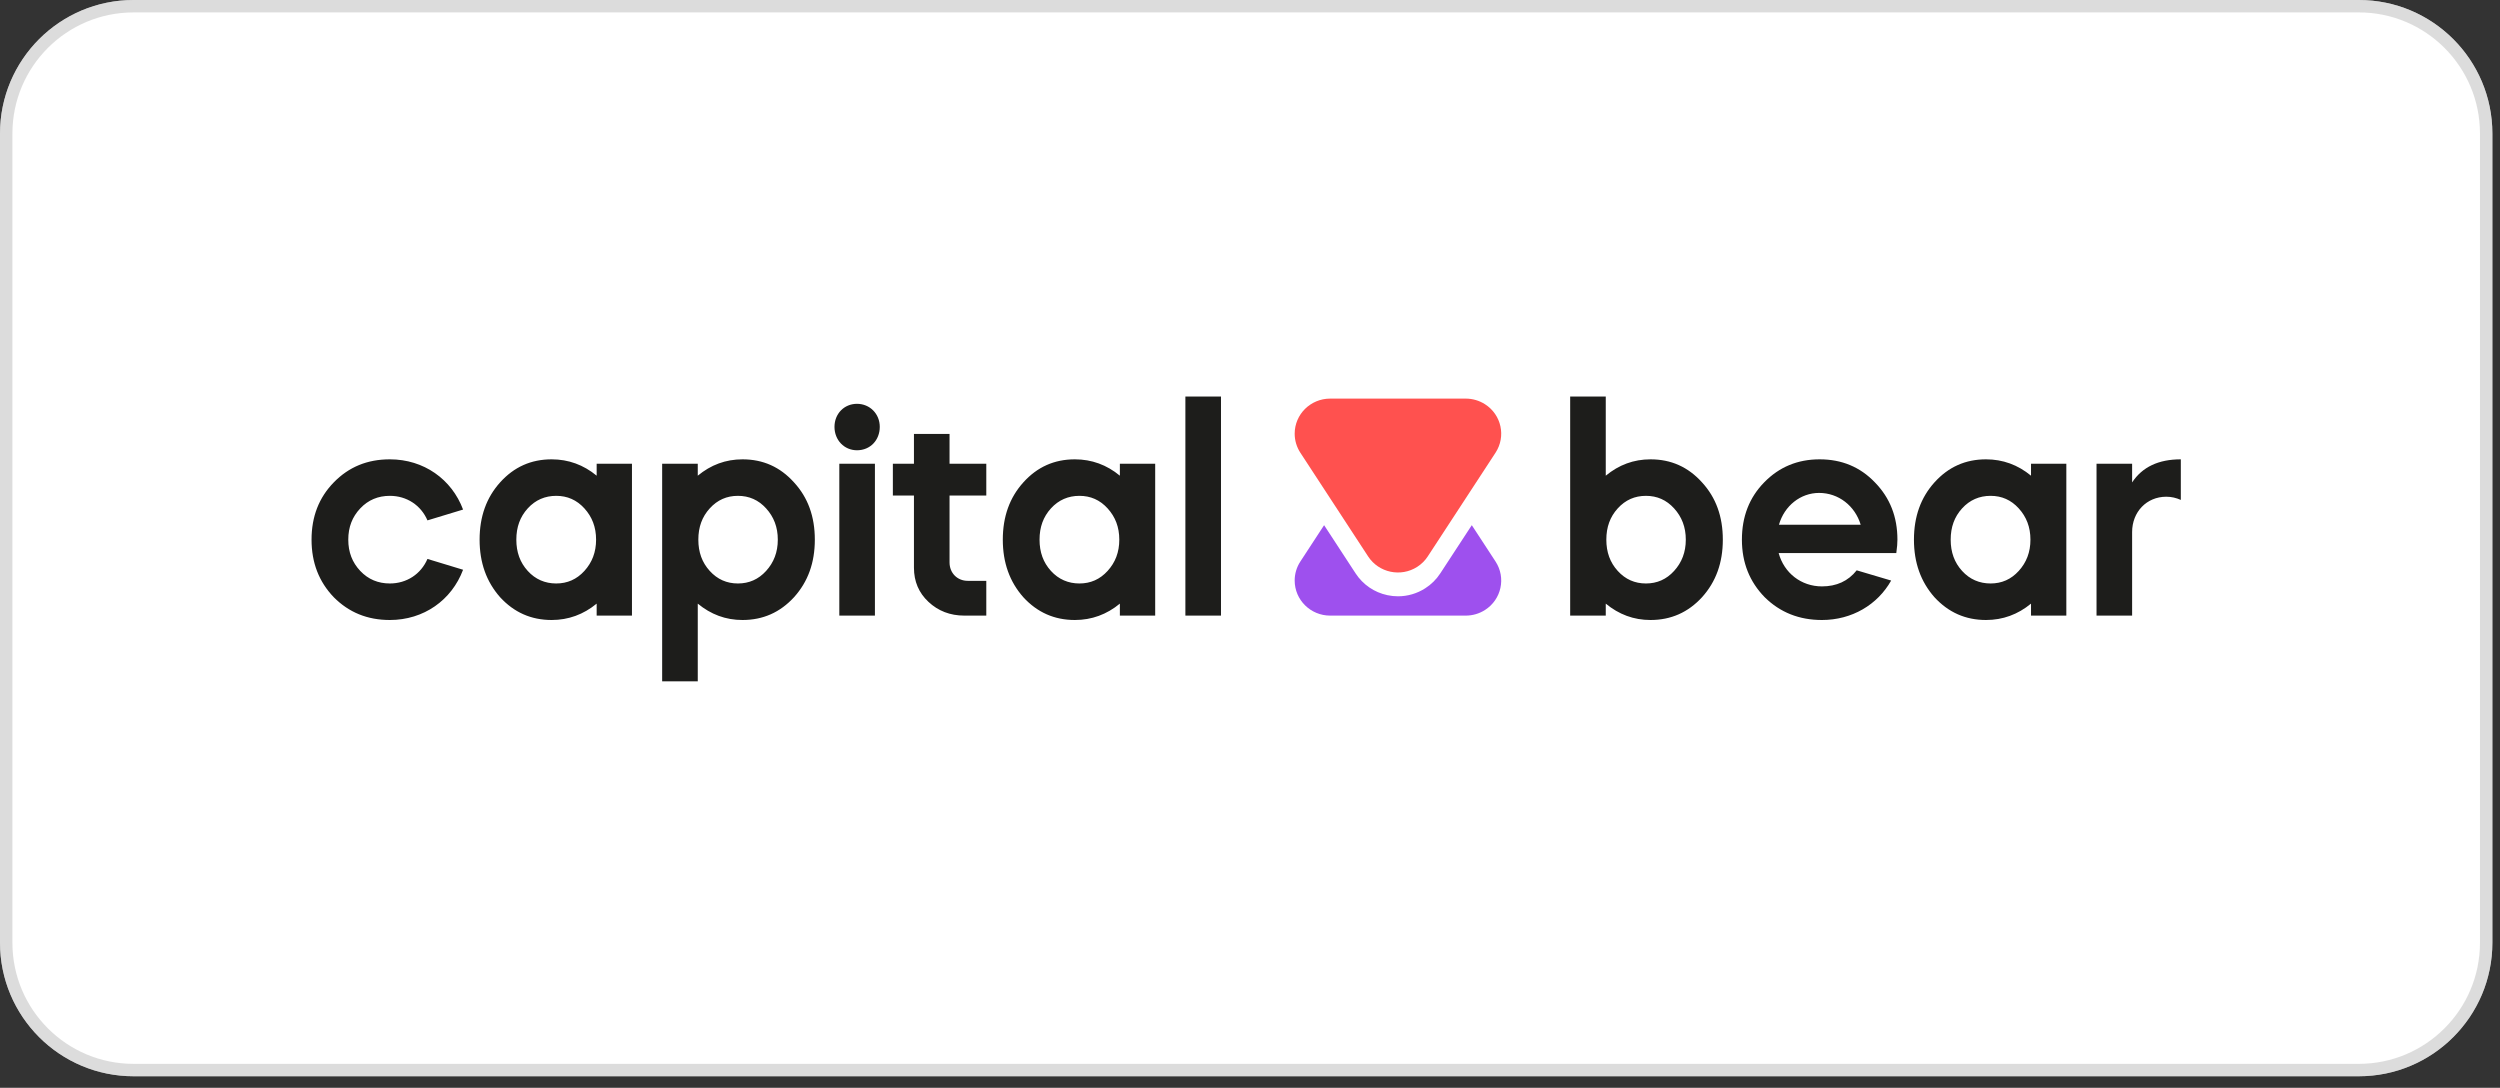 <svg width="131" height="57" viewBox="0 0 131 57" fill="none" xmlns="http://www.w3.org/2000/svg">
<rect x="0" y="0" width="131" height="57" fill="#333333" stroke="none"/>
<path d="M0 7C0 3.134 3.134 0 7 0H65.3H123.601C127.467 0 130.601 3.134 130.601 7V49.396C130.601 53.262 127.467 56.396 123.601 56.396H7C3.134 56.396 0 53.262 0 49.396V7Z" fill="white"/>
<path d="M0.325 7C0.325 3.314 3.313 0.325 7 0.325H65.3H123.601C127.287 0.325 130.276 3.314 130.276 7V49.396C130.276 53.082 127.287 56.071 123.601 56.071H7C3.314 56.071 0.325 53.082 0.325 49.396V7Z" stroke="#BBBBBB" stroke-opacity="0.5" stroke-width="0.65"/>
<path d="M20.429 32.488C22.205 32.488 23.668 31.447 24.265 29.855L22.399 29.288C22.056 30.084 21.31 30.574 20.429 30.574C19.817 30.574 19.295 30.36 18.877 29.916C18.459 29.472 18.25 28.936 18.25 28.278C18.25 27.62 18.459 27.084 18.877 26.64C19.295 26.196 19.817 25.982 20.429 25.982C21.31 25.982 22.056 26.472 22.399 27.268L24.265 26.701C23.668 25.109 22.205 24.069 20.429 24.069C19.25 24.069 18.28 24.466 17.489 25.278C16.713 26.074 16.325 27.069 16.325 28.278C16.325 29.487 16.713 30.482 17.489 31.294C18.28 32.09 19.25 32.488 20.429 32.488ZM28.907 32.488C29.787 32.488 30.578 32.197 31.265 31.63V32.258H33.115V24.298H31.265V24.926C30.578 24.359 29.787 24.069 28.907 24.069C27.832 24.069 26.936 24.466 26.205 25.278C25.489 26.074 25.131 27.069 25.131 28.278C25.131 29.487 25.489 30.482 26.205 31.294C26.936 32.09 27.832 32.488 28.907 32.488ZM29.145 30.574C28.563 30.574 28.056 30.36 27.653 29.916C27.25 29.472 27.056 28.936 27.056 28.278C27.056 27.62 27.25 27.084 27.653 26.64C28.056 26.196 28.563 25.982 29.145 25.982C29.727 25.982 30.22 26.196 30.623 26.64C31.026 27.084 31.235 27.62 31.235 28.278C31.235 28.936 31.026 29.472 30.623 29.916C30.22 30.36 29.727 30.574 29.145 30.574ZM36.563 35.702V31.63C37.249 32.197 38.026 32.488 38.906 32.488C39.981 32.488 40.876 32.09 41.607 31.294C42.339 30.482 42.697 29.487 42.697 28.278C42.697 27.069 42.339 26.074 41.607 25.278C40.876 24.466 39.981 24.069 38.906 24.069C38.026 24.069 37.249 24.359 36.563 24.926V24.298H34.697V35.702H36.563ZM38.667 30.574C38.085 30.574 37.593 30.36 37.19 29.916C36.787 29.472 36.593 28.936 36.593 28.278C36.593 27.62 36.787 27.084 37.19 26.64C37.593 26.196 38.085 25.982 38.667 25.982C39.249 25.982 39.742 26.196 40.145 26.64C40.548 27.084 40.757 27.62 40.757 28.278C40.757 28.936 40.548 29.472 40.145 29.916C39.742 30.36 39.249 30.574 38.667 30.574ZM44.906 23.594C45.607 23.594 46.1 23.058 46.1 22.369C46.1 21.681 45.577 21.16 44.906 21.16C44.234 21.16 43.727 21.681 43.727 22.369C43.727 23.058 44.234 23.594 44.906 23.594ZM45.846 32.258V24.298H43.98V32.258H45.846ZM51.682 32.258V30.436H50.712C50.159 30.436 49.756 30.023 49.756 29.472V25.967H51.682V24.298H49.756V22.737H47.891V24.298H46.786V25.967H47.891V29.748C47.891 30.467 48.144 31.064 48.652 31.538C49.159 32.013 49.786 32.258 50.532 32.258H51.682ZM56.323 32.488C57.204 32.488 57.995 32.197 58.681 31.63V32.258H60.532V24.298H58.681V24.926C57.995 24.359 57.204 24.069 56.323 24.069C55.249 24.069 54.353 24.466 53.622 25.278C52.905 26.074 52.547 27.069 52.547 28.278C52.547 29.487 52.905 30.482 53.622 31.294C54.353 32.09 55.249 32.488 56.323 32.488ZM56.562 30.574C55.98 30.574 55.472 30.36 55.069 29.916C54.666 29.472 54.472 28.936 54.472 28.278C54.472 27.62 54.666 27.084 55.069 26.64C55.472 26.196 55.98 25.982 56.562 25.982C57.144 25.982 57.636 26.196 58.039 26.64C58.443 27.084 58.651 27.62 58.651 28.278C58.651 28.936 58.443 29.472 58.039 29.916C57.636 30.36 57.144 30.574 56.562 30.574ZM63.98 32.258V20.777H62.114V32.258H63.98Z" fill="#1D1D1B"/>
<path d="M86.486 32.488C87.56 32.488 88.456 32.09 89.187 31.294C89.918 30.482 90.276 29.487 90.276 28.278C90.276 27.069 89.918 26.074 89.187 25.278C88.456 24.466 87.56 24.069 86.486 24.069C85.605 24.069 84.829 24.359 84.142 24.926V20.777H82.277V32.258H84.142V31.63C84.829 32.197 85.605 32.488 86.486 32.488ZM86.247 30.574C85.665 30.574 85.172 30.36 84.769 29.916C84.366 29.472 84.172 28.936 84.172 28.278C84.172 27.62 84.366 27.084 84.769 26.64C85.172 26.196 85.665 25.982 86.247 25.982C86.829 25.982 87.321 26.196 87.724 26.64C88.127 27.084 88.336 27.62 88.336 28.278C88.336 28.936 88.127 29.472 87.724 29.916C87.321 30.36 86.829 30.574 86.247 30.574ZM95.47 32.488C97.037 32.488 98.381 31.692 99.097 30.421L97.291 29.885C96.843 30.452 96.231 30.727 95.47 30.727C94.381 30.727 93.485 30.023 93.202 28.982H99.366C99.41 28.676 99.425 28.446 99.425 28.278C99.425 27.084 99.037 26.089 98.246 25.278C97.47 24.466 96.5 24.069 95.351 24.069C94.202 24.069 93.232 24.466 92.441 25.278C91.665 26.074 91.276 27.069 91.276 28.278C91.276 29.487 91.679 30.482 92.47 31.294C93.276 32.09 94.276 32.488 95.47 32.488ZM97.5 27.497H93.217C93.5 26.502 94.351 25.829 95.321 25.829C96.336 25.829 97.201 26.502 97.5 27.497ZM104.067 32.488C104.947 32.488 105.738 32.197 106.425 31.63V32.258H108.276V24.298H106.425V24.926C105.738 24.359 104.947 24.069 104.067 24.069C102.992 24.069 102.097 24.466 101.365 25.278C100.649 26.074 100.291 27.069 100.291 28.278C100.291 29.487 100.649 30.482 101.365 31.294C102.097 32.09 102.992 32.488 104.067 32.488ZM104.306 30.574C103.724 30.574 103.216 30.36 102.813 29.916C102.41 29.472 102.216 28.936 102.216 28.278C102.216 27.62 102.41 27.084 102.813 26.64C103.216 26.196 103.724 25.982 104.306 25.982C104.888 25.982 105.38 26.196 105.783 26.64C106.186 27.084 106.395 27.62 106.395 28.278C106.395 28.936 106.186 29.472 105.783 29.916C105.38 30.36 104.888 30.574 104.306 30.574ZM111.723 32.258V27.88C111.723 26.824 112.484 26.028 113.514 26.028C113.783 26.028 114.037 26.089 114.275 26.196V24.069C113.111 24.069 112.26 24.466 111.723 25.278V24.298H109.858V32.258H111.723Z" fill="#1D1D1B"/>
<path fill-rule="evenodd" clip-rule="evenodd" d="M77.122 27.519L75.47 30.046C75.264 30.362 74.997 30.626 74.678 30.829C74.252 31.102 73.759 31.246 73.254 31.246C73.069 31.246 72.882 31.226 72.701 31.187C72.011 31.041 71.42 30.635 71.034 30.046L69.383 27.519L68.139 29.423C67.944 29.72 67.841 30.066 67.841 30.42C67.841 30.928 68.049 31.387 68.386 31.72C68.722 32.052 69.187 32.258 69.701 32.258H76.804C77.162 32.258 77.512 32.156 77.813 31.964C78.244 31.689 78.522 31.267 78.622 30.807C78.722 30.347 78.645 29.849 78.366 29.423L77.122 27.519Z" fill="#9E50EE"/>
<path fill-rule="evenodd" clip-rule="evenodd" d="M72.861 29.957C73.326 30.056 73.83 29.98 74.261 29.704C74.482 29.563 74.671 29.376 74.814 29.157L78.366 23.722C78.644 23.295 78.722 22.798 78.622 22.338C78.522 21.878 78.244 21.456 77.813 21.181C77.512 20.989 77.162 20.887 76.804 20.887H69.7C69.187 20.887 68.722 21.093 68.385 21.425C68.049 21.758 67.841 22.217 67.841 22.725C67.841 23.078 67.944 23.425 68.138 23.722L71.69 29.157C71.969 29.584 72.396 29.858 72.861 29.957Z" fill="url(#paint0_linear_116_2080)"/>
<defs>
<linearGradient id="paint0_linear_116_2080" x1="608.972" y1="22.853" x2="608.972" y2="932.045" gradientUnits="userSpaceOnUse">
<stop stop-color="#FF514F"/>
<stop offset="1" stop-color="#F55B51"/>
</linearGradient>
</defs>
</svg>
